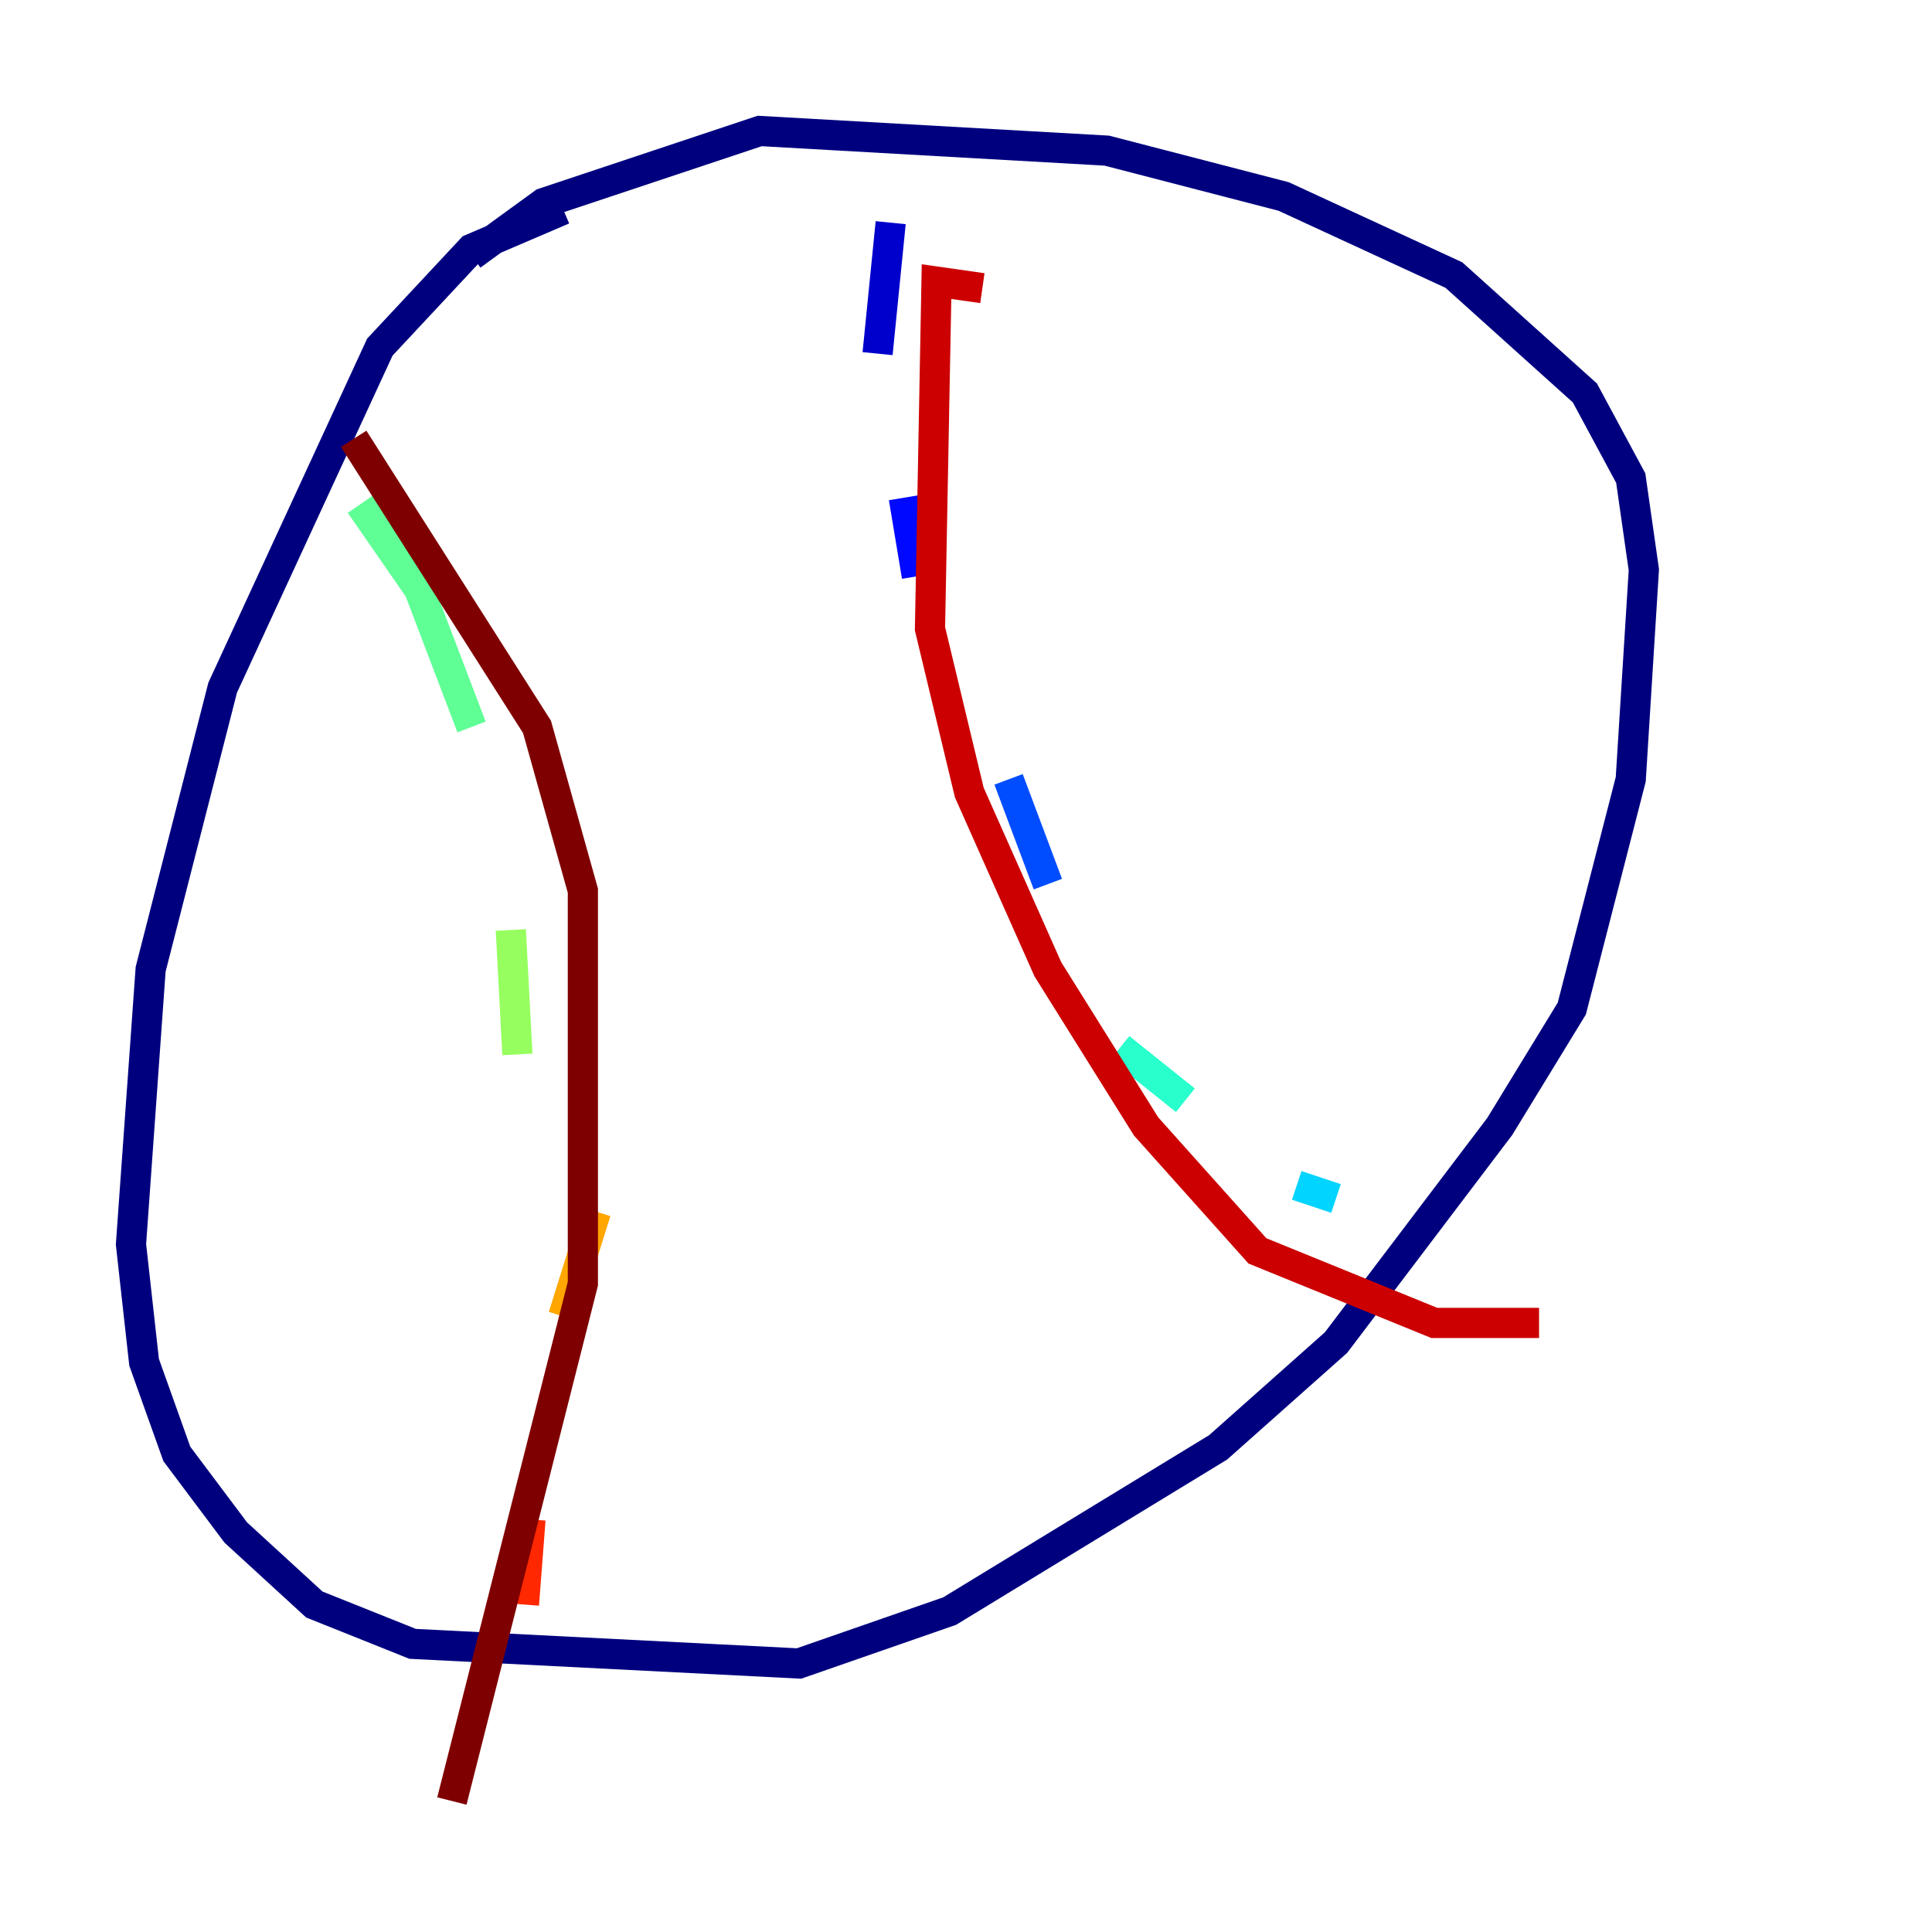 <?xml version="1.0" encoding="utf-8" ?>
<svg baseProfile="tiny" height="128" version="1.2" viewBox="0,0,128,128" width="128" xmlns="http://www.w3.org/2000/svg" xmlns:ev="http://www.w3.org/2001/xml-events" xmlns:xlink="http://www.w3.org/1999/xlink"><defs /><polyline fill="none" points="37.315,13.885 31.241,16.488 25.166,22.997 14.752,45.559 9.98,64.217 8.678,82.441 9.546,90.251 11.715,96.325 15.62,101.532 20.827,106.305 27.336,108.909 52.936,110.21 62.915,106.739 80.705,95.891 88.515,88.949 99.363,74.63 104.136,66.82 108.041,51.634 108.909,37.749 108.041,31.675 105.003,26.034 96.325,18.224 85.044,13.017 73.329,9.98 50.332,8.678 36.014,13.451 31.241,16.922" stroke="#00007f" stroke-width="2" /><polyline fill="none" points="59.01,14.752 58.142,23.43" stroke="#0000cc" stroke-width="2" /><polyline fill="none" points="59.878,32.976 60.746,38.183" stroke="#0008ff" stroke-width="2" /><polyline fill="none" points="66.82,51.634 69.424,58.576" stroke="#004cff" stroke-width="2" /><polyline fill="none" points="77.234,69.858 77.234,69.858" stroke="#0090ff" stroke-width="2" /><polyline fill="none" points="85.912,78.536 88.515,79.403" stroke="#00d4ff" stroke-width="2" /><polyline fill="none" points="74.197,69.424 78.536,72.895" stroke="#29ffcd" stroke-width="2" /><polyline fill="none" points="23.864,33.41 27.77,39.051 31.241,48.163" stroke="#5fff96" stroke-width="2" /><polyline fill="none" points="33.844,61.614 34.278,69.858" stroke="#96ff5f" stroke-width="2" /><polyline fill="none" points="35.146,85.044 35.146,85.044" stroke="#cdff29" stroke-width="2" /><polyline fill="none" points="34.712,98.495 34.712,98.495" stroke="#ffe500" stroke-width="2" /><polyline fill="none" points="39.485,80.271 37.315,87.214" stroke="#ffa600" stroke-width="2" /><polyline fill="none" points="35.58,100.664 35.58,100.664" stroke="#ff6700" stroke-width="2" /><polyline fill="none" points="35.146,100.664 34.712,106.305" stroke="#ff2800" stroke-width="2" /><polyline fill="none" points="65.085,19.091 62.047,18.658 61.614,41.654 64.217,52.502 69.424,64.217 75.932,74.63 83.308,82.875 95.024,87.647 101.966,87.647" stroke="#cc0000" stroke-width="2" /><polyline fill="none" points="23.43,29.071 35.58,48.163 38.617,59.01 38.617,85.044 29.939,119.322" stroke="#7f0000" stroke-width="2" /></svg>